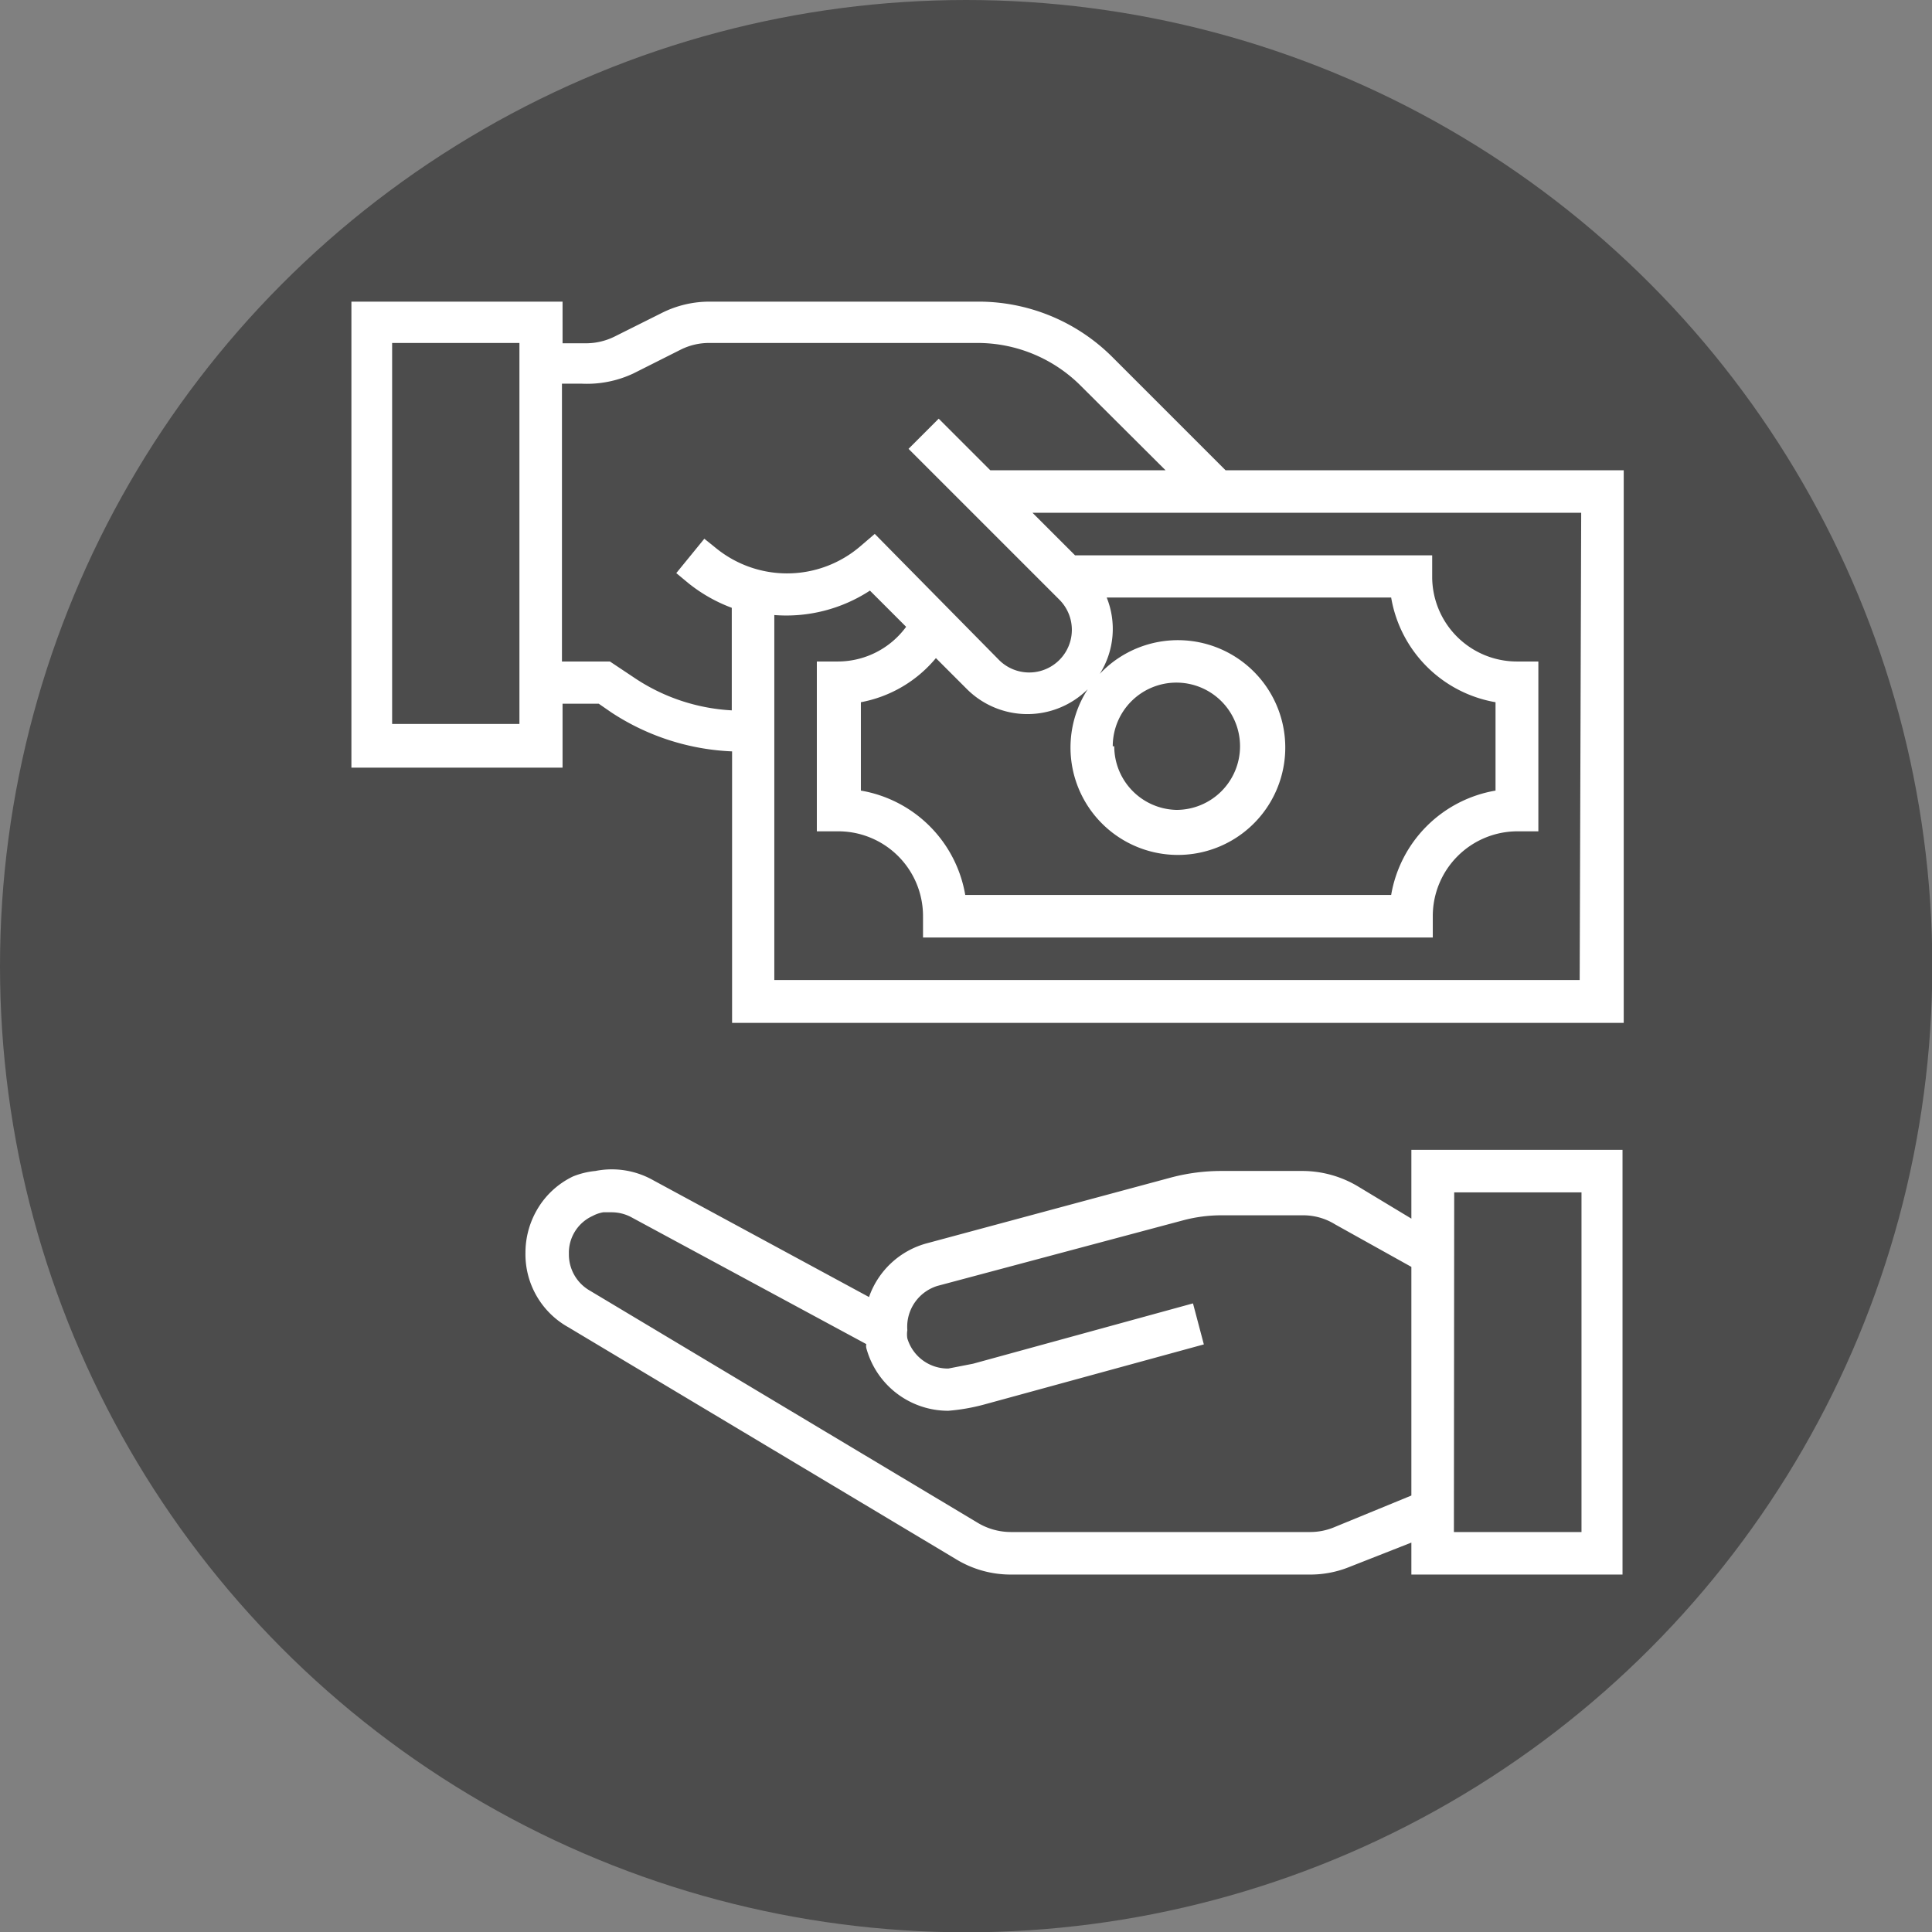 <svg xmlns="http://www.w3.org/2000/svg" viewBox="0 0 64.05 64.05"><rect x="0" y="0" width="64.05" height="64.05" fill="#808080" stroke="none"/><defs><style>.cls-1{fill:#4c4c4c;}.cls-2{fill:#fff;}</style></defs><title>Recurso 6</title><g id="Capa_2" data-name="Capa 2"><g id="index"><circle class="cls-1" cx="32.03" cy="32.03" r="32.03"/><path class="cls-2" d="M46.79,40.4,45,39.32a3.6,3.6,0,0,0-1.81-.5h-2.7a6.53,6.53,0,0,0-1.64.21l-8.13,2.19A2.8,2.8,0,0,0,28.81,43l-7.15-3.87a2.79,2.79,0,0,0-1.92-.31A2.68,2.68,0,0,0,19,39a2.75,2.75,0,0,0-1.21,1.13,2.84,2.84,0,0,0-.37,1.4A2.77,2.77,0,0,0,18.84,44l12.82,7.67a3.48,3.48,0,0,0,1.85.53h9.92a3.45,3.45,0,0,0,1.3-.25l2.06-.81V52.2h7V38.12h-7ZM44.21,50.64a2.08,2.08,0,0,1-.78.15H33.51a2.14,2.14,0,0,1-1.12-.32L19.56,42.79a1.38,1.38,0,0,1-.7-1.22,1.34,1.34,0,0,1,.79-1.26,1.12,1.12,0,0,1,.35-.12l.27,0a1.39,1.39,0,0,1,.69.18l7.76,4.19a.3.3,0,0,0,0,.13,2.81,2.81,0,0,0,2.72,2.08,6.55,6.55,0,0,0,1.16-.2l7.31-2-.36-1.36-7.29,2-.82.16a1.4,1.4,0,0,1-1.36-1,.84.84,0,0,1,0-.27,1.7,1.7,0,0,1,0-.23,1.42,1.42,0,0,1,1-1.24l8.13-2.17a4.92,4.92,0,0,1,1.27-.17h2.7a2,2,0,0,1,1.08.3L46.79,42v7.58Zm4-11.11h4.22V50.79H48.2Z"/><path class="cls-2" d="M40.63,15.59l-3.78-3.78A6.28,6.28,0,0,0,32.37,10H23.52a3.52,3.52,0,0,0-1.57.37l-1.58.79a2.14,2.14,0,0,1-1,.22l-.72,0V10h-7V25.45h7V23.33h1.2l.42.29a7.87,7.87,0,0,0,4,1.29v9H53.83V15.59ZM17.22,24H13V11.37h4.22ZM21,22.45l-.78-.52H18.63V12.72l.66,0A3.62,3.62,0,0,0,21,12.38l1.57-.79a2.1,2.1,0,0,1,.95-.22h8.85a4.84,4.84,0,0,1,3.48,1.44l2.79,2.78H32.83l-1.71-1.71-1,1,5,5a1.41,1.41,0,0,1-2,2L29,17.7l-.49.42a3.73,3.73,0,0,1-4.75.07l-.41-.33L22.42,19l.41.34a5.18,5.18,0,0,0,1.43.81v3.4A6.41,6.41,0,0,1,21,22.45Zm10-.66,1.06,1.06a2.84,2.84,0,0,0,4,0,3.56,3.56,0,1,0,.4-.51,2.79,2.79,0,0,0,.23-2.53h9.43a4.24,4.24,0,0,0,3.46,3.47v2.93a4.23,4.23,0,0,0-3.46,3.46H32a4.23,4.23,0,0,0-3.46-3.46V23.28A4.24,4.24,0,0,0,31.05,21.79Zm5.89,2.95a2.11,2.11,0,1,1,2.11,2.11A2.11,2.11,0,0,1,36.94,24.74Zm15.48,7.75H25.67V20.39a5.07,5.07,0,0,0,3.17-.81l1.2,1.2a2.81,2.81,0,0,1-2.26,1.15h-.7v5.63h.7a2.81,2.81,0,0,1,2.82,2.81v.71H47.5v-.71a2.81,2.81,0,0,1,2.81-2.81H51V21.93h-.71a2.81,2.81,0,0,1-2.81-2.82v-.7H35.64L34.23,17H52.42Z"/></g></g></svg>